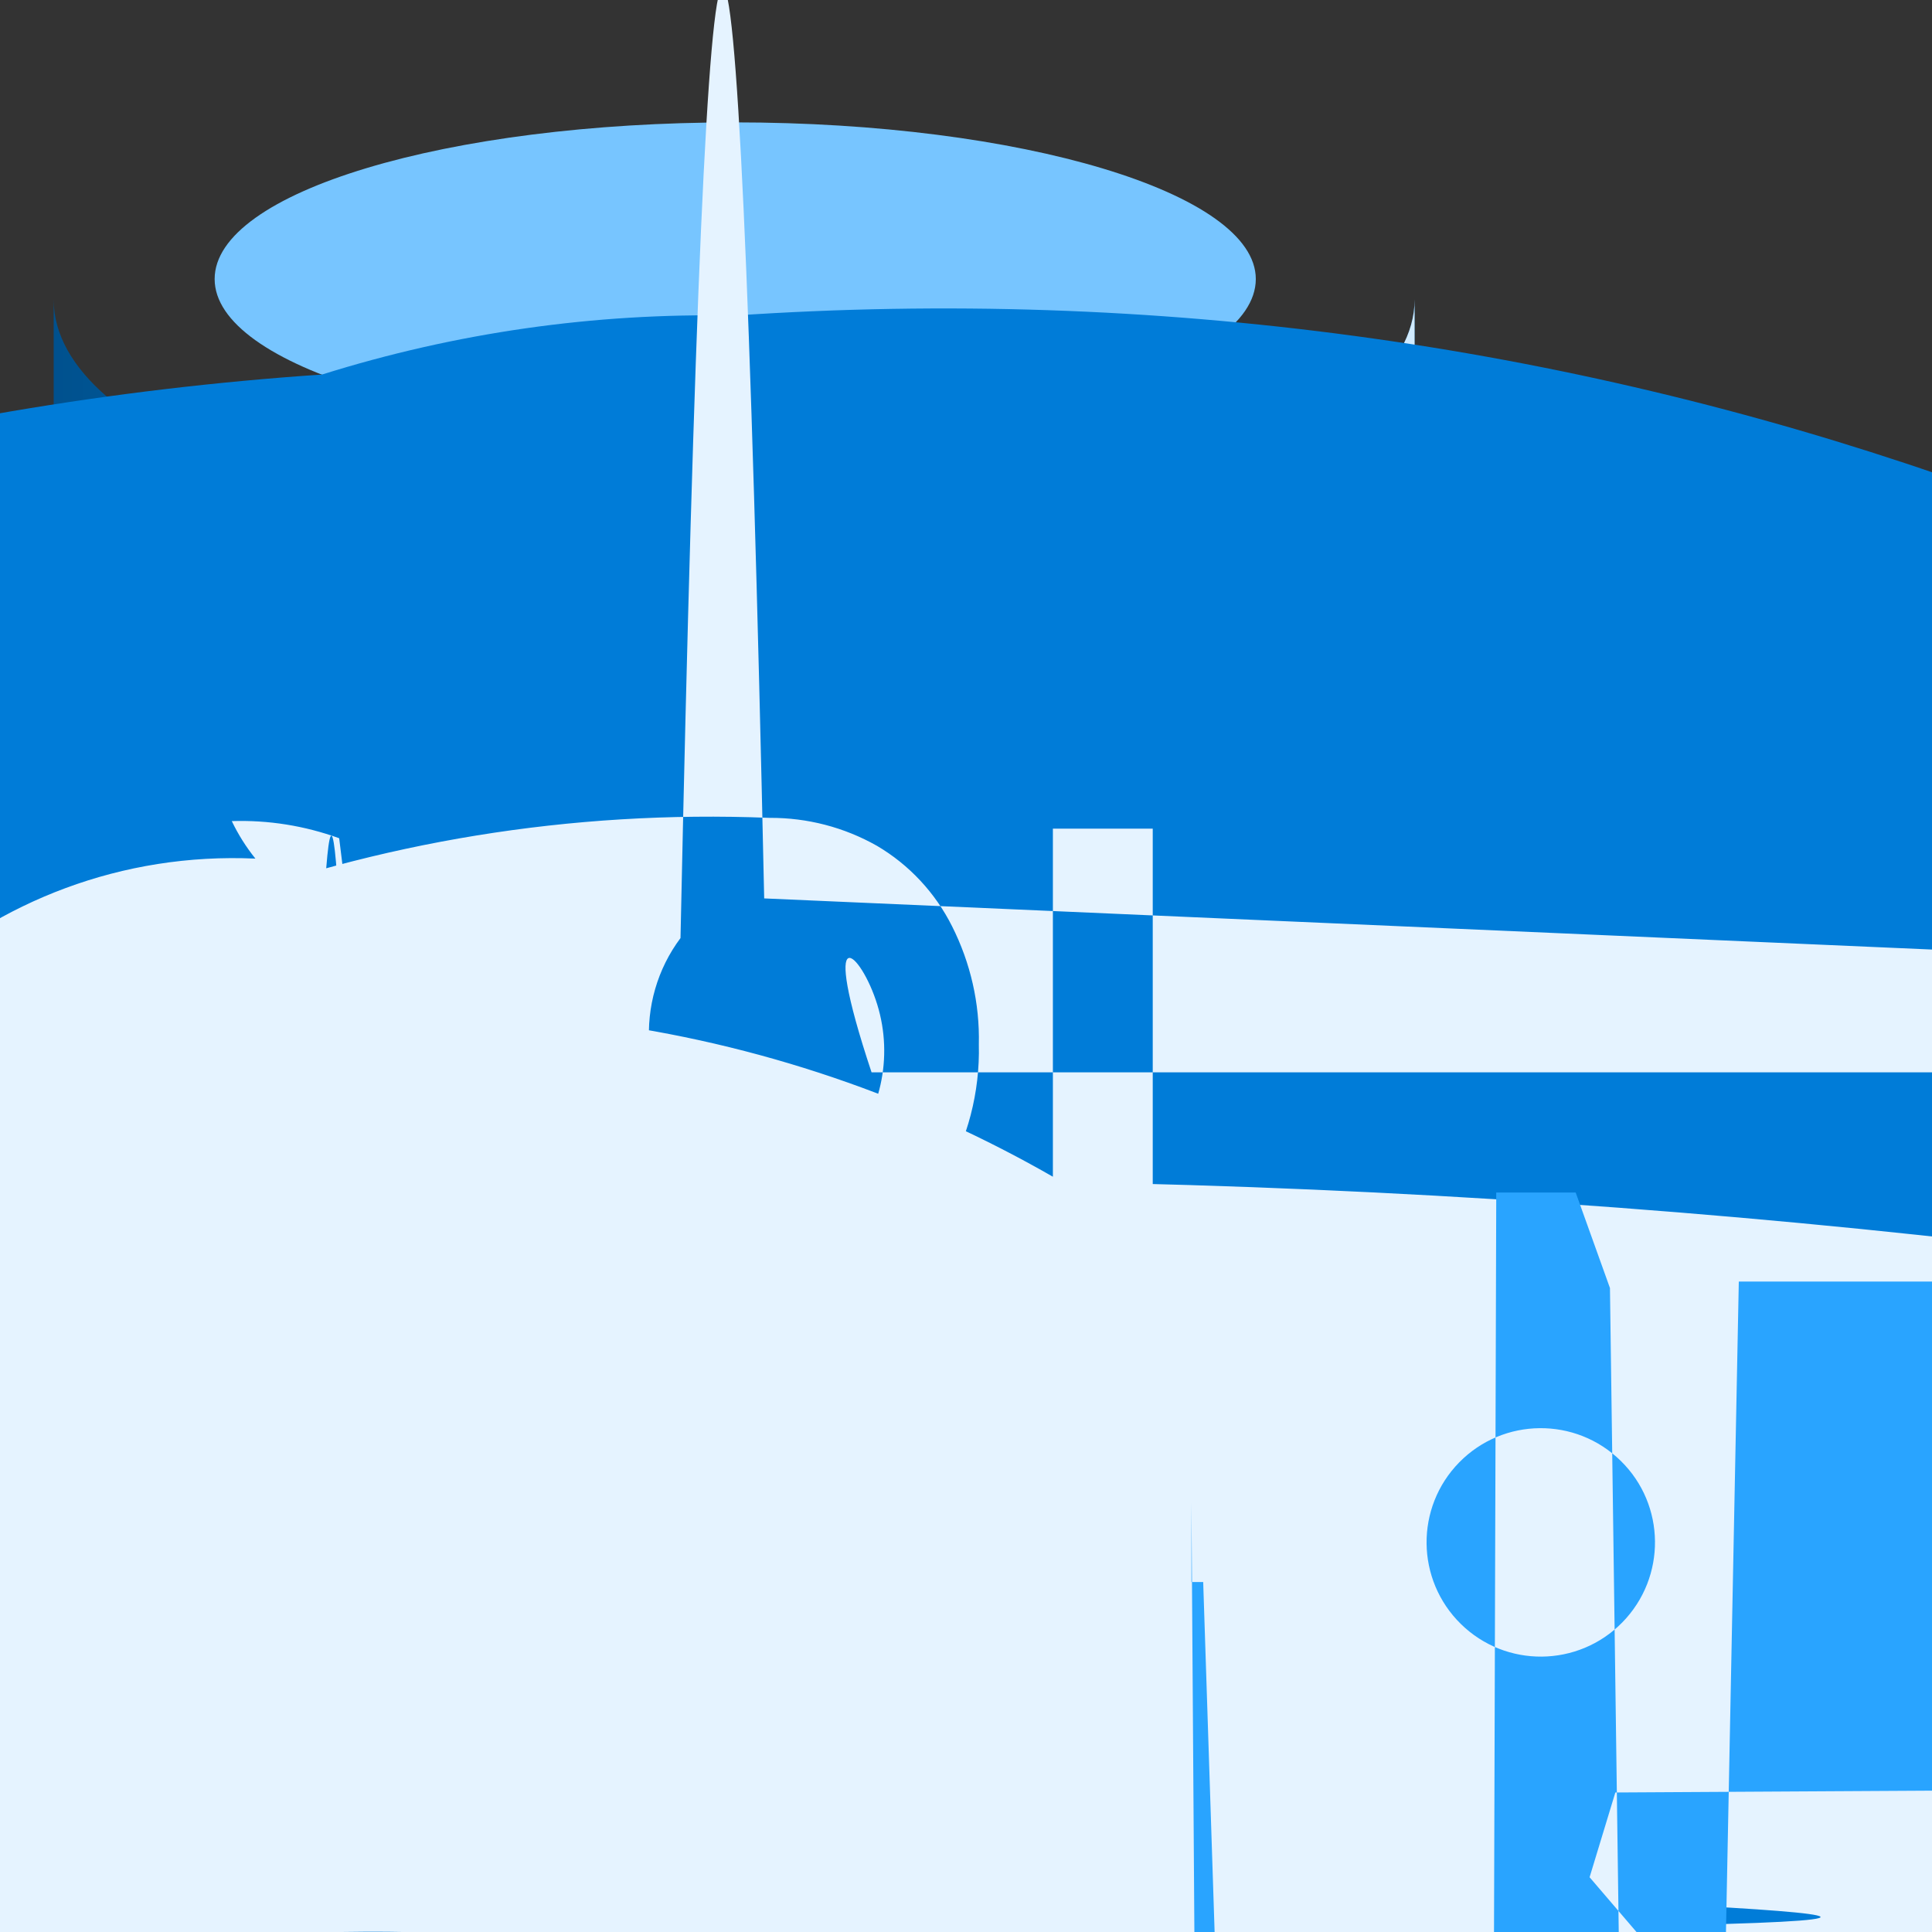 <?xml version="1.0" encoding="UTF-8"?>
<svg xmlns="http://www.w3.org/2000/svg" xmlns:xlink="http://www.w3.org/1999/xlink" width="70pt" height="70pt" viewBox="0 0 70 70" version="1.1">
<rect x="0" y="0" width="70" height="70" fill="#333333" stroke="none"/>
<defs>
<linearGradient id="linear0" gradientUnits="userSpaceOnUse" x1="0.5" y1="10.04" x2="13.18" y2="10.04" gradientTransform="matrix(3.889,0,0,3.889,0,0)">
<stop offset="0" style="stop-color:rgb(0,81,142);stop-opacity:1;"/>
<stop offset="0.07" style="stop-color:rgb(0,86,150);stop-opacity:1;"/>
<stop offset="0.36" style="stop-color:rgb(0,101,176);stop-opacity:1;"/>
<stop offset="0.52" style="stop-color:rgb(0,108,188);stop-opacity:1;"/>
<stop offset="0.64" style="stop-color:rgb(0,103,180);stop-opacity:1;"/>
<stop offset="0.82" style="stop-color:rgb(0,95,166);stop-opacity:1;"/>
<stop offset="1" style="stop-color:rgb(0,81,142);stop-opacity:1;"/>
</linearGradient>
</defs>
<g id="surface1">
<path style=" stroke:none;fill-rule:nonzero;fill:url(#linear0);" d="M 26.602 19.793 C 12.988 19.793 1.945 15.906 1.945 10.852 L 1.945 58.332 C 1.945 63.234 12.793 67.199 26.25 67.277 L 26.602 67.277 C 40.211 67.277 51.254 63.391 51.254 58.332 L 51.254 10.852 C 51.254 15.789 40.211 19.793 26.602 19.793 Z "/>
<path style=" stroke:none;fill-rule:nonzero;fill:rgb(209,235,255);fill-opacity:1;" d="M 51.254 10.852 C 51.254 15.789 40.211 19.793 26.602 19.793 C 12.988 19.793 1.945 15.789 19.445 10.852 C 36.945 5.91 12.988 190.555 26.602 190.555 C 40.211 190.555 51.254 194.445 51.254 199.5 "/>
<path style=" stroke:none;fill-rule:nonzero;fill:rgb(119,197,255);fill-opacity:1;" d="M 45.5 10.109 C 45.5 13.262 37.023 15.789 26.602 15.789 C 16.18 15.789 7.777 13.262 7.777 10.109 C 7.777 6.961 16.18 4.434 26.602 4.434 C 37.023 4.434 45.5 7 45.5 10.109 "/>
<path style=" stroke:none;fill-rule:nonzero;fill:rgb(0,124,216);fill-opacity:1;" d="M 26.602 11.434 C 21.539 11.332 16.496 12.055 11.668 13.57 C -49.543 17.707 -95.816 70.68 -91.68 131.891 C -87.547 193.102 -34.574 239.375 26.641 235.238 C 31.719 235.375 36.785 234.625 41.609 233.023 C 102.801 228.879 149.047 175.914 144.898 114.723 C 140.754 53.531 87.789 7.289 26.602 11.434 Z "/>
<path style=" stroke:none;fill-rule:nonzero;fill:rgb(229,243,255);fill-opacity:1;" d="M 41.766 43.168 L 41.766 30.023 L 38.148 30.023 L 38.148 46.121 L 47.715 46.121 L 47.715 43.168 Z M 13.961 36.672 C 13.242 36.375 12.57 35.969 11.977 35.465 C 11.875 36 11.77 35.582 11.668 34.223 C 11.871 29.406 12.082 28.996 12.289 33.016 L 11.859 39.512 L 13.418 39.512 L 12.289 30.371 C 11.043 29.918 9.723 29.707 8.398 29.75 C 8.629 30.234 8.918 30.691 9.254 31.109 C -0.41 30.672 -8.602 38.148 -9.043 47.812 C -9.48 57.48 -2.004 65.672 7.66 66.109 C 7.66 68.094 135.645 70 12.367 70 C 51.457 69.344 83.676 100.504 84.332 139.59 C 84.984 178.68 53.828 210.902 14.738 211.555 L 140.66 359.332 L 306.406 211.555 C -32.113 213.477 -71.656 177.055 -73.578 130.199 C -75.5 83.348 -39.074 43.805 7.777 41.883 L 7.777 45.5 C -16.922 46.648 -36.012 67.602 -34.863 92.305 C -33.715 117.004 -12.762 136.094 11.938 134.945 C 13.562 135.02 15.164 134.582 16.527 133.699 C 17.637 132.852 18.258 131.516 18.199 130.121 C 18.238 129.125 17.891 128.148 17.227 127.398 C 42.281 126.496 61.859 105.457 60.957 80.402 C 60.055 55.348 39.016 35.77 13.961 36.672 Z M 34.184 42.777 C 35.062 41.281 35.508 39.574 35.465 37.84 C 35.5 36.355 35.164 34.887 34.496 33.562 C 33.887 32.348 32.941 31.332 31.773 30.645 C 30.586 29.973 29.246 29.625 27.883 29.633 C -1.113 28.461 -25.566 51.02 -26.734 80.016 C -27.906 109.008 -5.352 133.461 23.645 134.633 C -59.043 133.848 -126.715 200.246 -127.496 282.938 C -128.281 365.625 -61.883 433.293 20.805 434.078 C 20.102 435.461 19.758 437 19.793 438.551 C 19.773 439.965 20.094 441.367 20.727 442.633 C -59.812 443.363 -124.512 509.246 -123.785 589.789 C -123.055 670.332 -57.168 735.031 23.371 734.301 C 24.547 735.012 25.887 735.402 27.262 735.43 L 30.566 739.316 L 35.195 739.316 L 30.527 735 C 221.68 736.008 377.457 581.867 378.465 390.715 C 379.477 199.566 225.336 43.789 34.184 42.777 Z M 30.566 41.766 C 29.828 42.645 28.738 43.152 27.59 43.152 C 26.445 43.152 25.355 42.645 24.617 41.766 C 23.805 40.641 23.418 39.262 23.527 37.879 C 23.422 36.488 23.82 35.105 24.656 33.988 C 25.613 -11.449 26.727 -11.977 27.688 32.551 L 171.578 38.852 L 31.578 38.852 C 29.637 33.02 31.195 34.48 31.785 36.398 C 32.375 38.312 31.914 40.398 30.566 41.883 Z "/>
<path style=" stroke:none;fill-rule:nonzero;fill:rgb(41,164,255);fill-opacity:1;" d="M 57.594 68.016 L 58.527 64.945 L 241.305 63.895 L 557.707 266.117 L 555.645 266.117 L 555.645 63 L 554.207 60.238 L 639.762 58.293 L 954.762 57.168 L 989.762 57.168 L 989.762 54.328 L 989.371 54.328 L 986.262 53.395 L 985.25 51.605 L 1121.359 48.418 L 1119.301 46.434 L 63 46.434 L 60.238 186.434 L 58.332 46.668 L 57.09 43.207 L 54.211 43.207 L 54.211 43.633 L 53.277 350.855 L 51.293 436.41 L 47.91 434.855 L 45.93 641.16 L 51.293 928.938 L 50.516 1127.273 L 43.168 54.445 L 43.168 57.32 L 43.594 57.32 L 46.668 151.512 L 245 149.996 L 581.504 352.566 L 581.312 640.344 L 579.832 839.457 L 718.355 839.457 Z M 52.93 58.84 C 51.297 57.238 51.27 54.617 52.871 52.984 C 54.469 51.355 57.09 51.328 58.723 52.93 C 60.355 54.527 60.379 57.148 58.781 58.781 C 57.18 60.414 54.559 60.438 52.93 58.84 Z "/>
</g>
</svg>
